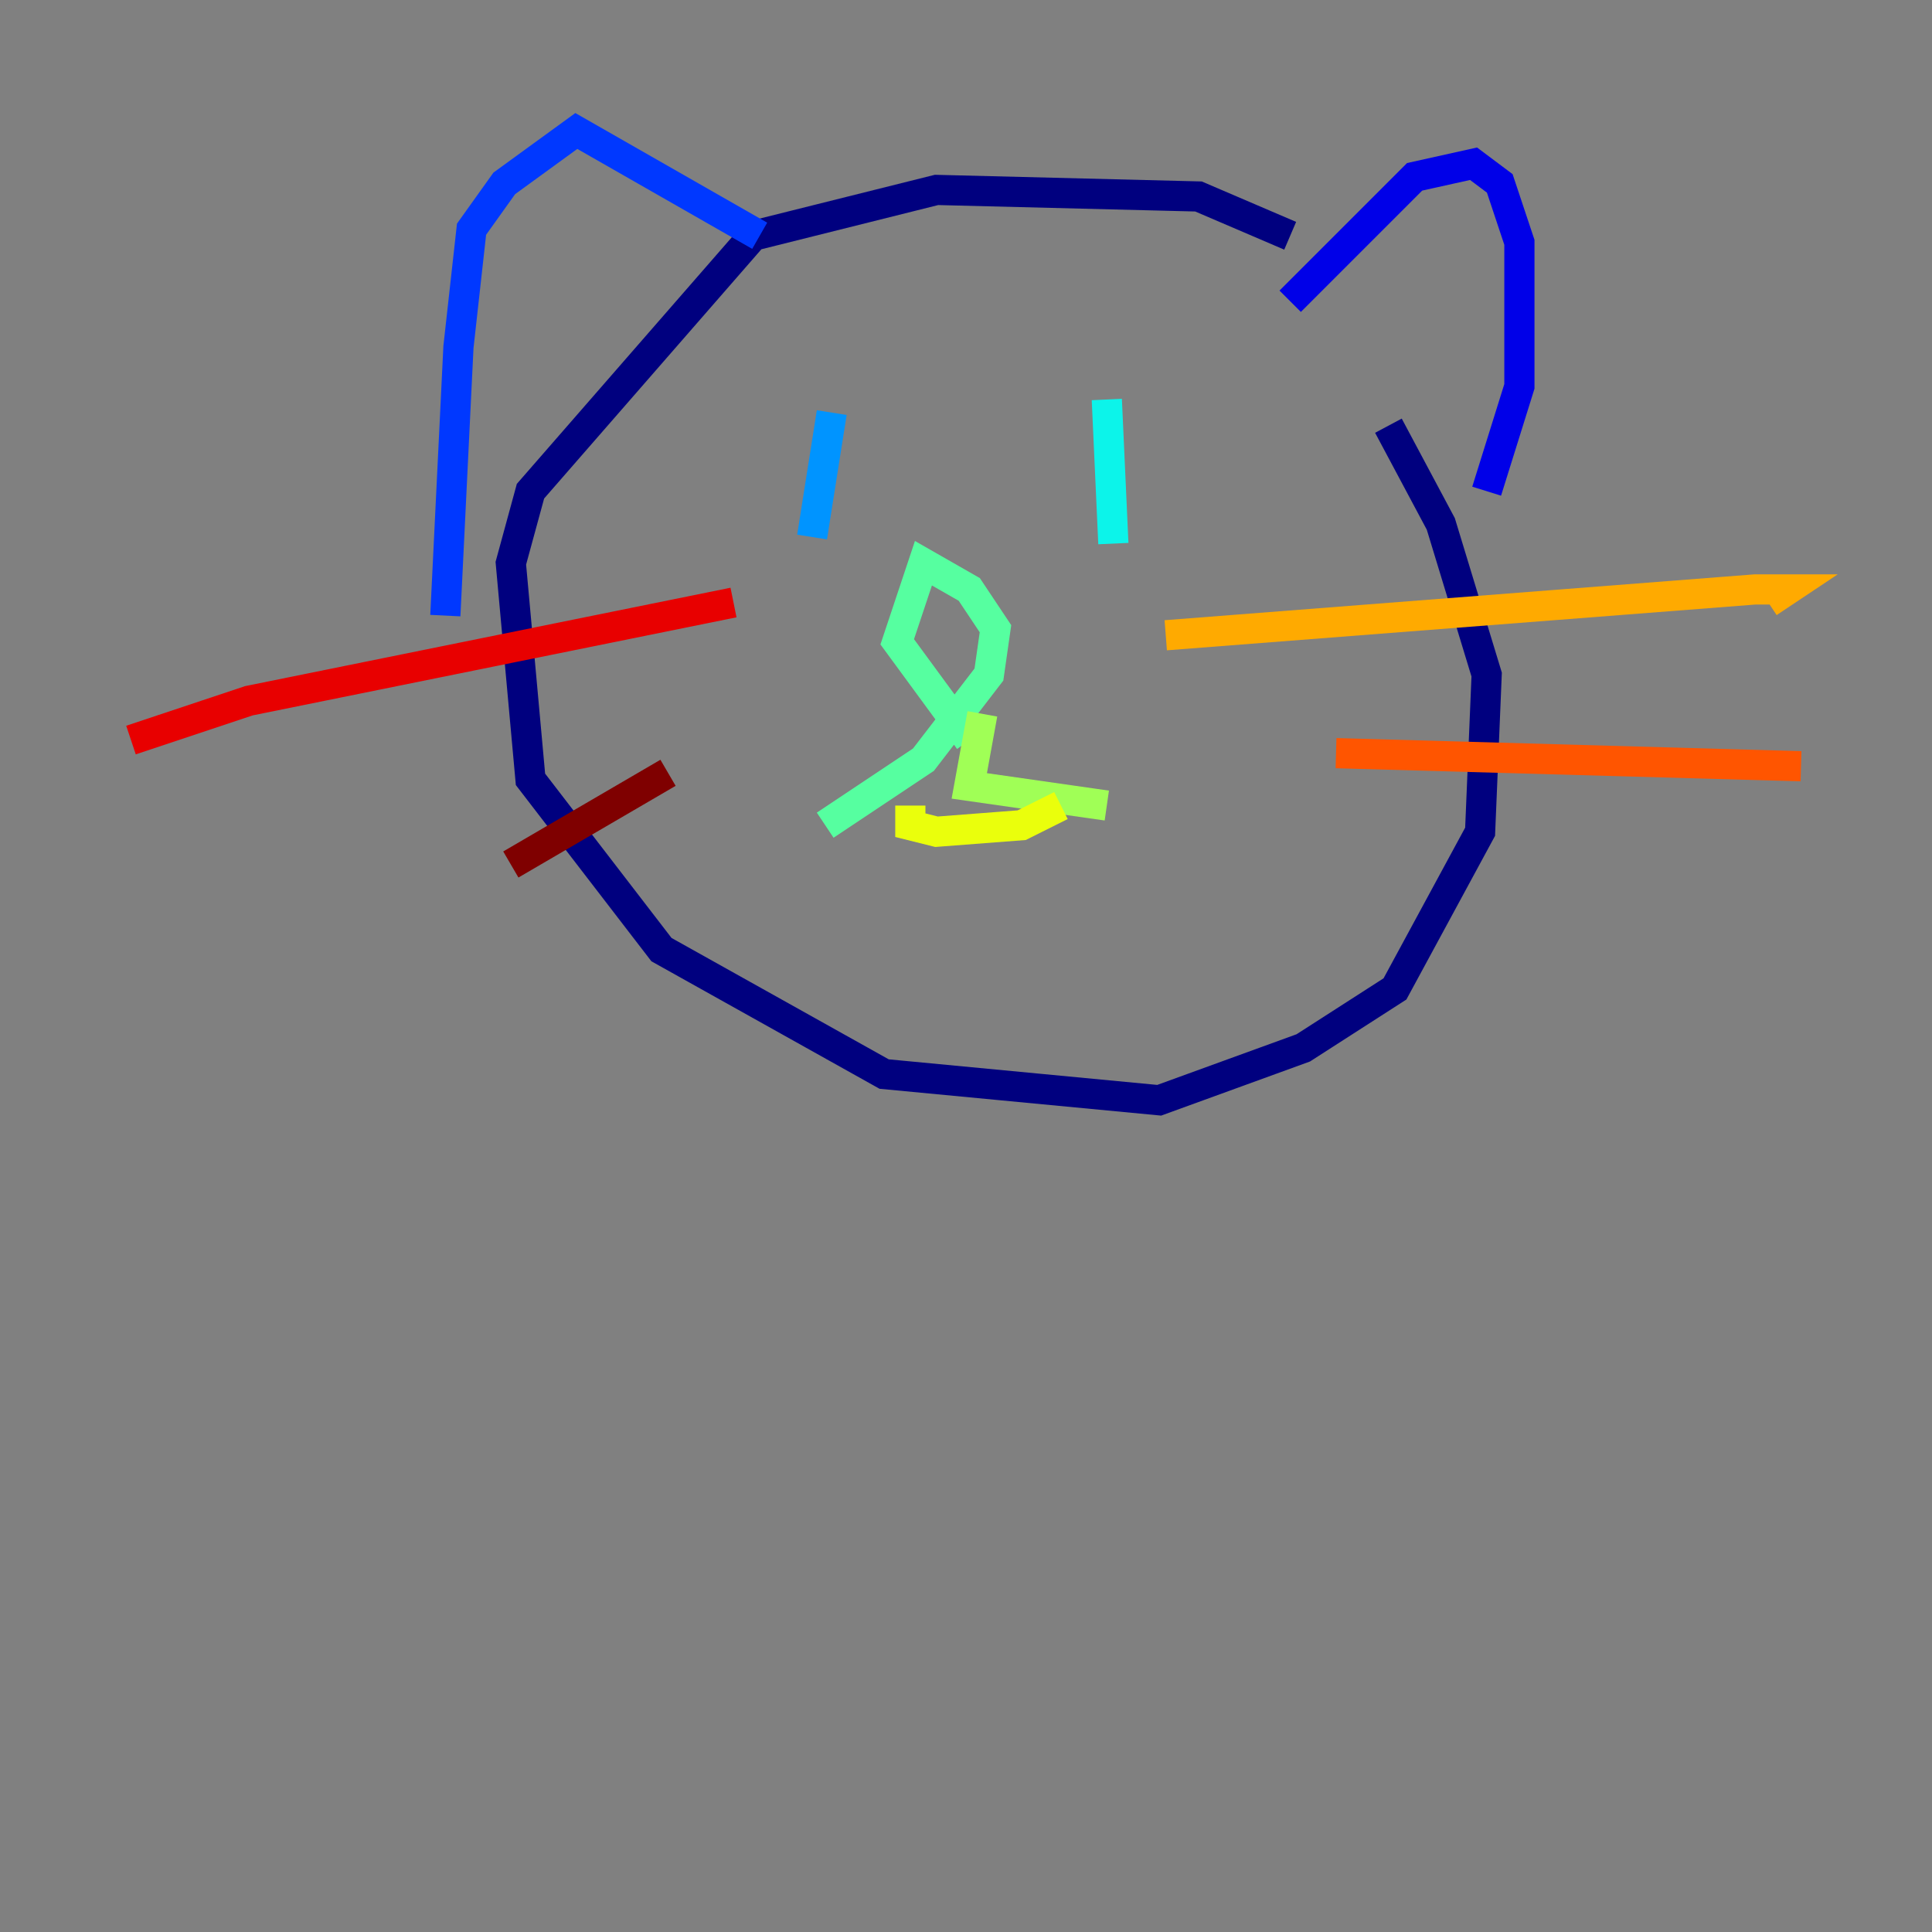<?xml version="1.0" encoding="utf-8" ?>
<svg baseProfile="tiny" height="128" version="1.2" viewBox="0,0,128,128" width="128" xmlns="http://www.w3.org/2000/svg" xmlns:ev="http://www.w3.org/2001/xml-events" xmlns:xlink="http://www.w3.org/1999/xlink"><rect x="0" y="0" width="128" height="128" fill="#808080" stroke="none"/><defs /><polyline fill="none" points="85.478,15.62 79.403,13.017 62.047,12.583 49.898,15.62 35.146,32.542 33.844,37.315 35.146,51.634 43.824,62.915 58.576,71.159 76.8,72.895 86.346,69.424 92.42,65.519 98.061,55.105 98.495,44.691 95.458,34.712 91.986,28.203" stroke="#00007f" stroke-width="2" /><polyline fill="none" points="85.478,19.959 93.722,11.715 97.627,10.848 99.363,12.149 100.664,16.054 100.664,25.6 98.495,32.542" stroke="#0000e8" stroke-width="2" /><polyline fill="none" points="50.332,15.62 38.183,8.678 33.41,12.149 31.241,15.186 30.373,22.997 29.505,40.786" stroke="#0038ff" stroke-width="2" /><polyline fill="none" points="55.105,27.336 53.803,35.58" stroke="#0094ff" stroke-width="2" /><polyline fill="none" points="73.329,26.468 73.763,36.014" stroke="#0cf4ea" stroke-width="2" /><polyline fill="none" points="64.217,49.031 59.444,42.522 61.18,37.315 64.217,39.051 65.953,41.654 65.519,44.691 61.18,50.332 54.671,54.671" stroke="#56ffa0" stroke-width="2" /><polyline fill="none" points="65.085,47.295 64.217,52.068 73.329,53.37" stroke="#a0ff56" stroke-width="2" /><polyline fill="none" points="60.312,53.37 60.312,54.671 62.047,55.105 67.688,54.671 70.291,53.37" stroke="#eaff0c" stroke-width="2" /><polyline fill="none" points="77.234,42.088 116.285,39.051 118.454,39.051 117.153,39.919" stroke="#ffaa00" stroke-width="2" /><polyline fill="none" points="88.515,49.898 119.322,50.766" stroke="#ff5500" stroke-width="2" /><polyline fill="none" points="48.597,39.919 16.488,46.427 8.678,49.031" stroke="#e80000" stroke-width="2" /><polyline fill="none" points="44.258,51.2 33.844,57.275" stroke="#7f0000" stroke-width="2" /></svg>